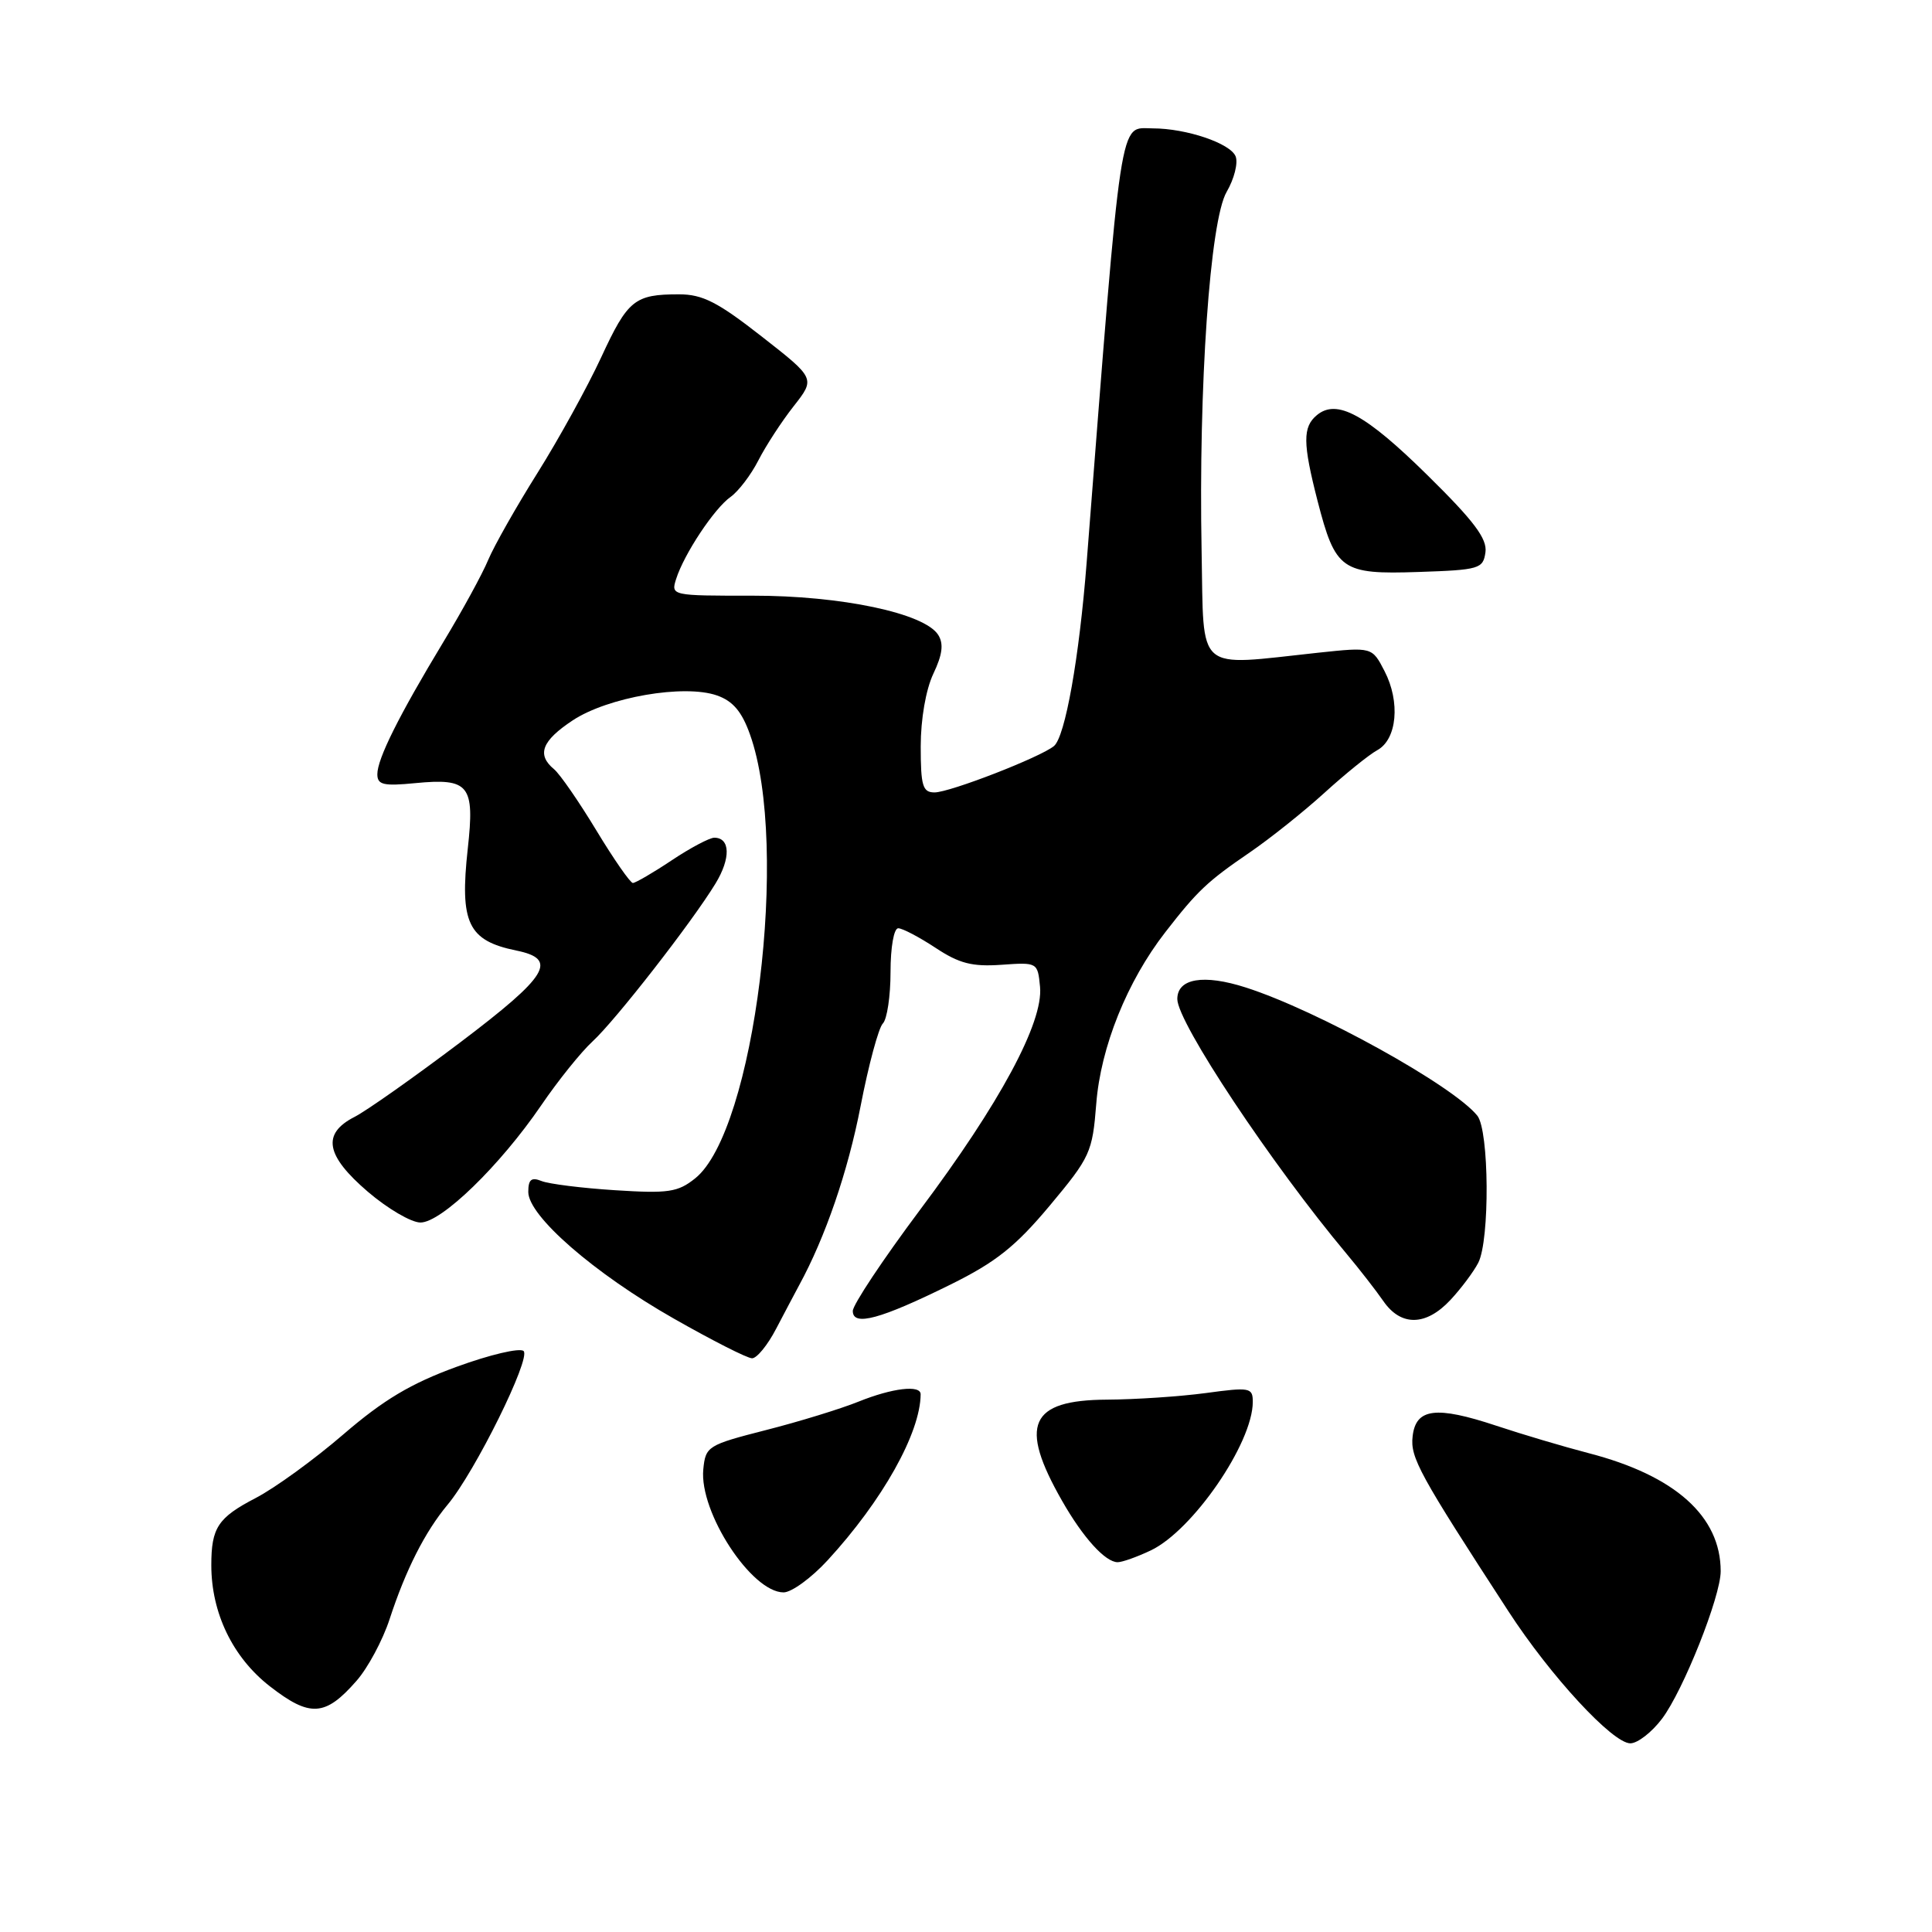 <?xml version="1.0" encoding="UTF-8" standalone="no"?>
<!DOCTYPE svg PUBLIC "-//W3C//DTD SVG 1.1//EN" "http://www.w3.org/Graphics/SVG/1.1/DTD/svg11.dtd" >
<svg xmlns="http://www.w3.org/2000/svg" xmlns:xlink="http://www.w3.org/1999/xlink" version="1.1" viewBox="0 0 256 256">
 <g >
 <path fill="currentColor"
d=" M 220.22 227.75 C 223.04 224.02 228.00 211.55 228.00 208.20 C 228.00 200.92 221.97 195.52 210.50 192.55 C 207.20 191.69 201.70 190.06 198.28 188.92 C 190.27 186.26 187.60 186.60 187.18 190.32 C 186.85 193.14 188.05 195.32 199.87 213.50 C 205.44 222.08 213.68 231.00 216.03 231.00 C 216.98 231.00 218.87 229.54 220.22 227.75 Z  M 47.23 222.73 C 48.74 221.02 50.71 217.34 51.62 214.56 C 53.76 208.01 56.31 202.98 59.31 199.38 C 62.95 195.03 70.38 179.98 69.38 179.02 C 68.89 178.56 64.90 179.50 60.50 181.11 C 54.43 183.32 50.81 185.49 45.50 190.06 C 41.65 193.38 36.42 197.18 33.87 198.50 C 28.87 201.10 28.00 202.43 28.00 207.40 C 28.00 213.73 30.84 219.61 35.74 223.43 C 41.07 227.58 43.09 227.46 47.23 222.73 Z  M 109.66 206.75 C 116.92 198.86 121.96 189.88 121.99 184.75 C 122.00 183.47 118.24 183.92 113.77 185.72 C 111.42 186.67 105.90 188.37 101.50 189.49 C 93.76 191.47 93.49 191.64 93.19 194.70 C 92.64 200.37 99.58 211.00 103.83 211.00 C 104.88 211.00 107.51 209.09 109.66 206.75 Z  M 152.48 205.44 C 158.04 202.80 166.00 191.22 166.00 185.76 C 166.00 183.86 165.63 183.79 159.75 184.59 C 156.31 185.05 150.43 185.44 146.67 185.46 C 136.43 185.52 134.97 188.78 140.72 198.85 C 143.51 203.75 146.46 207.00 148.10 207.00 C 148.70 207.00 150.67 206.30 152.48 205.44 Z  M 102.84 176.07 C 103.97 173.91 105.34 171.33 105.88 170.32 C 109.37 163.93 112.36 155.21 114.03 146.58 C 115.09 141.11 116.42 136.18 116.98 135.62 C 117.54 135.06 118.00 131.99 118.00 128.80 C 118.00 125.52 118.44 123.00 119.02 123.00 C 119.58 123.00 121.80 124.17 123.96 125.59 C 127.10 127.67 128.82 128.11 132.68 127.84 C 137.47 127.50 137.50 127.52 137.81 130.76 C 138.27 135.46 132.48 146.22 121.88 160.35 C 117.00 166.88 113.00 172.89 113.00 173.71 C 113.00 175.80 116.66 174.80 125.97 170.20 C 131.97 167.23 134.57 165.16 139.09 159.76 C 144.47 153.32 144.75 152.70 145.26 146.26 C 145.84 138.75 149.35 130.03 154.41 123.52 C 158.67 118.03 159.97 116.80 165.60 112.95 C 168.29 111.11 172.75 107.55 175.50 105.05 C 178.25 102.55 181.40 100.00 182.50 99.40 C 185.12 97.96 185.57 93.01 183.46 88.93 C 181.81 85.73 181.81 85.73 174.65 86.49 C 158.22 88.25 159.54 89.39 159.22 73.11 C 158.80 51.19 160.33 29.19 162.54 25.42 C 163.53 23.72 164.07 21.61 163.73 20.73 C 163.06 19.00 157.21 17.01 152.73 17.01 C 148.25 17.00 148.71 13.96 143.99 74.50 C 143.00 87.19 141.14 97.64 139.65 98.86 C 137.83 100.35 125.85 105.00 123.83 105.00 C 122.26 105.00 122.00 104.14 122.00 98.90 C 122.00 95.28 122.68 91.38 123.67 89.28 C 124.88 86.74 125.06 85.31 124.32 84.13 C 122.50 81.25 111.48 78.92 99.69 78.93 C 88.98 78.94 88.89 78.92 89.59 76.72 C 90.64 73.41 94.65 67.36 96.81 65.84 C 97.85 65.10 99.51 62.92 100.49 61.00 C 101.47 59.08 103.57 55.85 105.16 53.83 C 108.05 50.15 108.05 50.15 100.92 44.58 C 95.11 40.03 93.09 39.00 89.98 39.00 C 84.08 39.00 83.19 39.72 79.65 47.37 C 77.83 51.29 74.04 58.17 71.23 62.65 C 68.41 67.14 65.47 72.33 64.69 74.19 C 63.92 76.05 61.25 80.93 58.77 85.03 C 52.85 94.83 50.00 100.54 50.00 102.59 C 50.00 103.99 50.81 104.18 55.01 103.77 C 62.18 103.08 62.92 104.01 61.98 112.47 C 60.90 122.30 62.01 124.64 68.41 125.95 C 74.00 127.09 72.66 129.29 61.00 138.11 C 54.89 142.72 48.58 147.18 46.97 148.00 C 42.62 150.23 43.14 153.11 48.75 157.92 C 51.36 160.15 54.49 161.99 55.71 161.99 C 58.48 162.00 66.24 154.47 71.70 146.48 C 73.94 143.19 77.01 139.38 78.51 138.00 C 81.56 135.20 91.70 122.18 94.81 117.07 C 96.85 113.72 96.77 111.00 94.64 111.00 C 94.01 111.01 91.47 112.35 89.00 114.00 C 86.53 115.65 84.21 116.99 83.86 117.00 C 83.52 117.00 81.34 113.87 79.03 110.05 C 76.72 106.23 74.20 102.58 73.42 101.93 C 71.09 100.00 71.78 98.17 75.89 95.45 C 80.54 92.38 90.64 90.63 95.00 92.15 C 97.11 92.89 98.30 94.28 99.38 97.33 C 104.66 112.10 99.98 149.89 92.10 156.15 C 89.81 157.98 88.54 158.16 81.50 157.71 C 77.10 157.43 72.71 156.88 71.75 156.49 C 70.41 155.95 70.00 156.29 70.00 157.94 C 70.00 161.12 78.71 168.71 89.30 174.73 C 94.36 177.61 99.02 179.98 99.65 179.98 C 100.28 179.99 101.72 178.23 102.84 176.07 Z  M 192.19 172.25 C 193.60 170.74 195.26 168.52 195.88 167.32 C 197.42 164.31 197.33 149.79 195.75 147.83 C 192.53 143.84 174.57 133.89 165.08 130.85 C 159.48 129.05 156.00 129.64 156.00 132.38 C 156.00 135.48 168.49 154.27 178.44 166.15 C 180.12 168.16 182.31 170.97 183.30 172.40 C 185.63 175.78 188.95 175.72 192.19 172.25 Z  M 196.83 73.18 C 197.08 71.39 195.32 69.04 189.15 62.97 C 180.94 54.88 177.13 52.81 174.49 55.01 C 172.60 56.58 172.62 58.72 174.58 66.36 C 176.96 75.57 177.75 76.13 187.94 75.79 C 196.04 75.52 196.52 75.37 196.83 73.18 Z "/>
</g>
</svg>